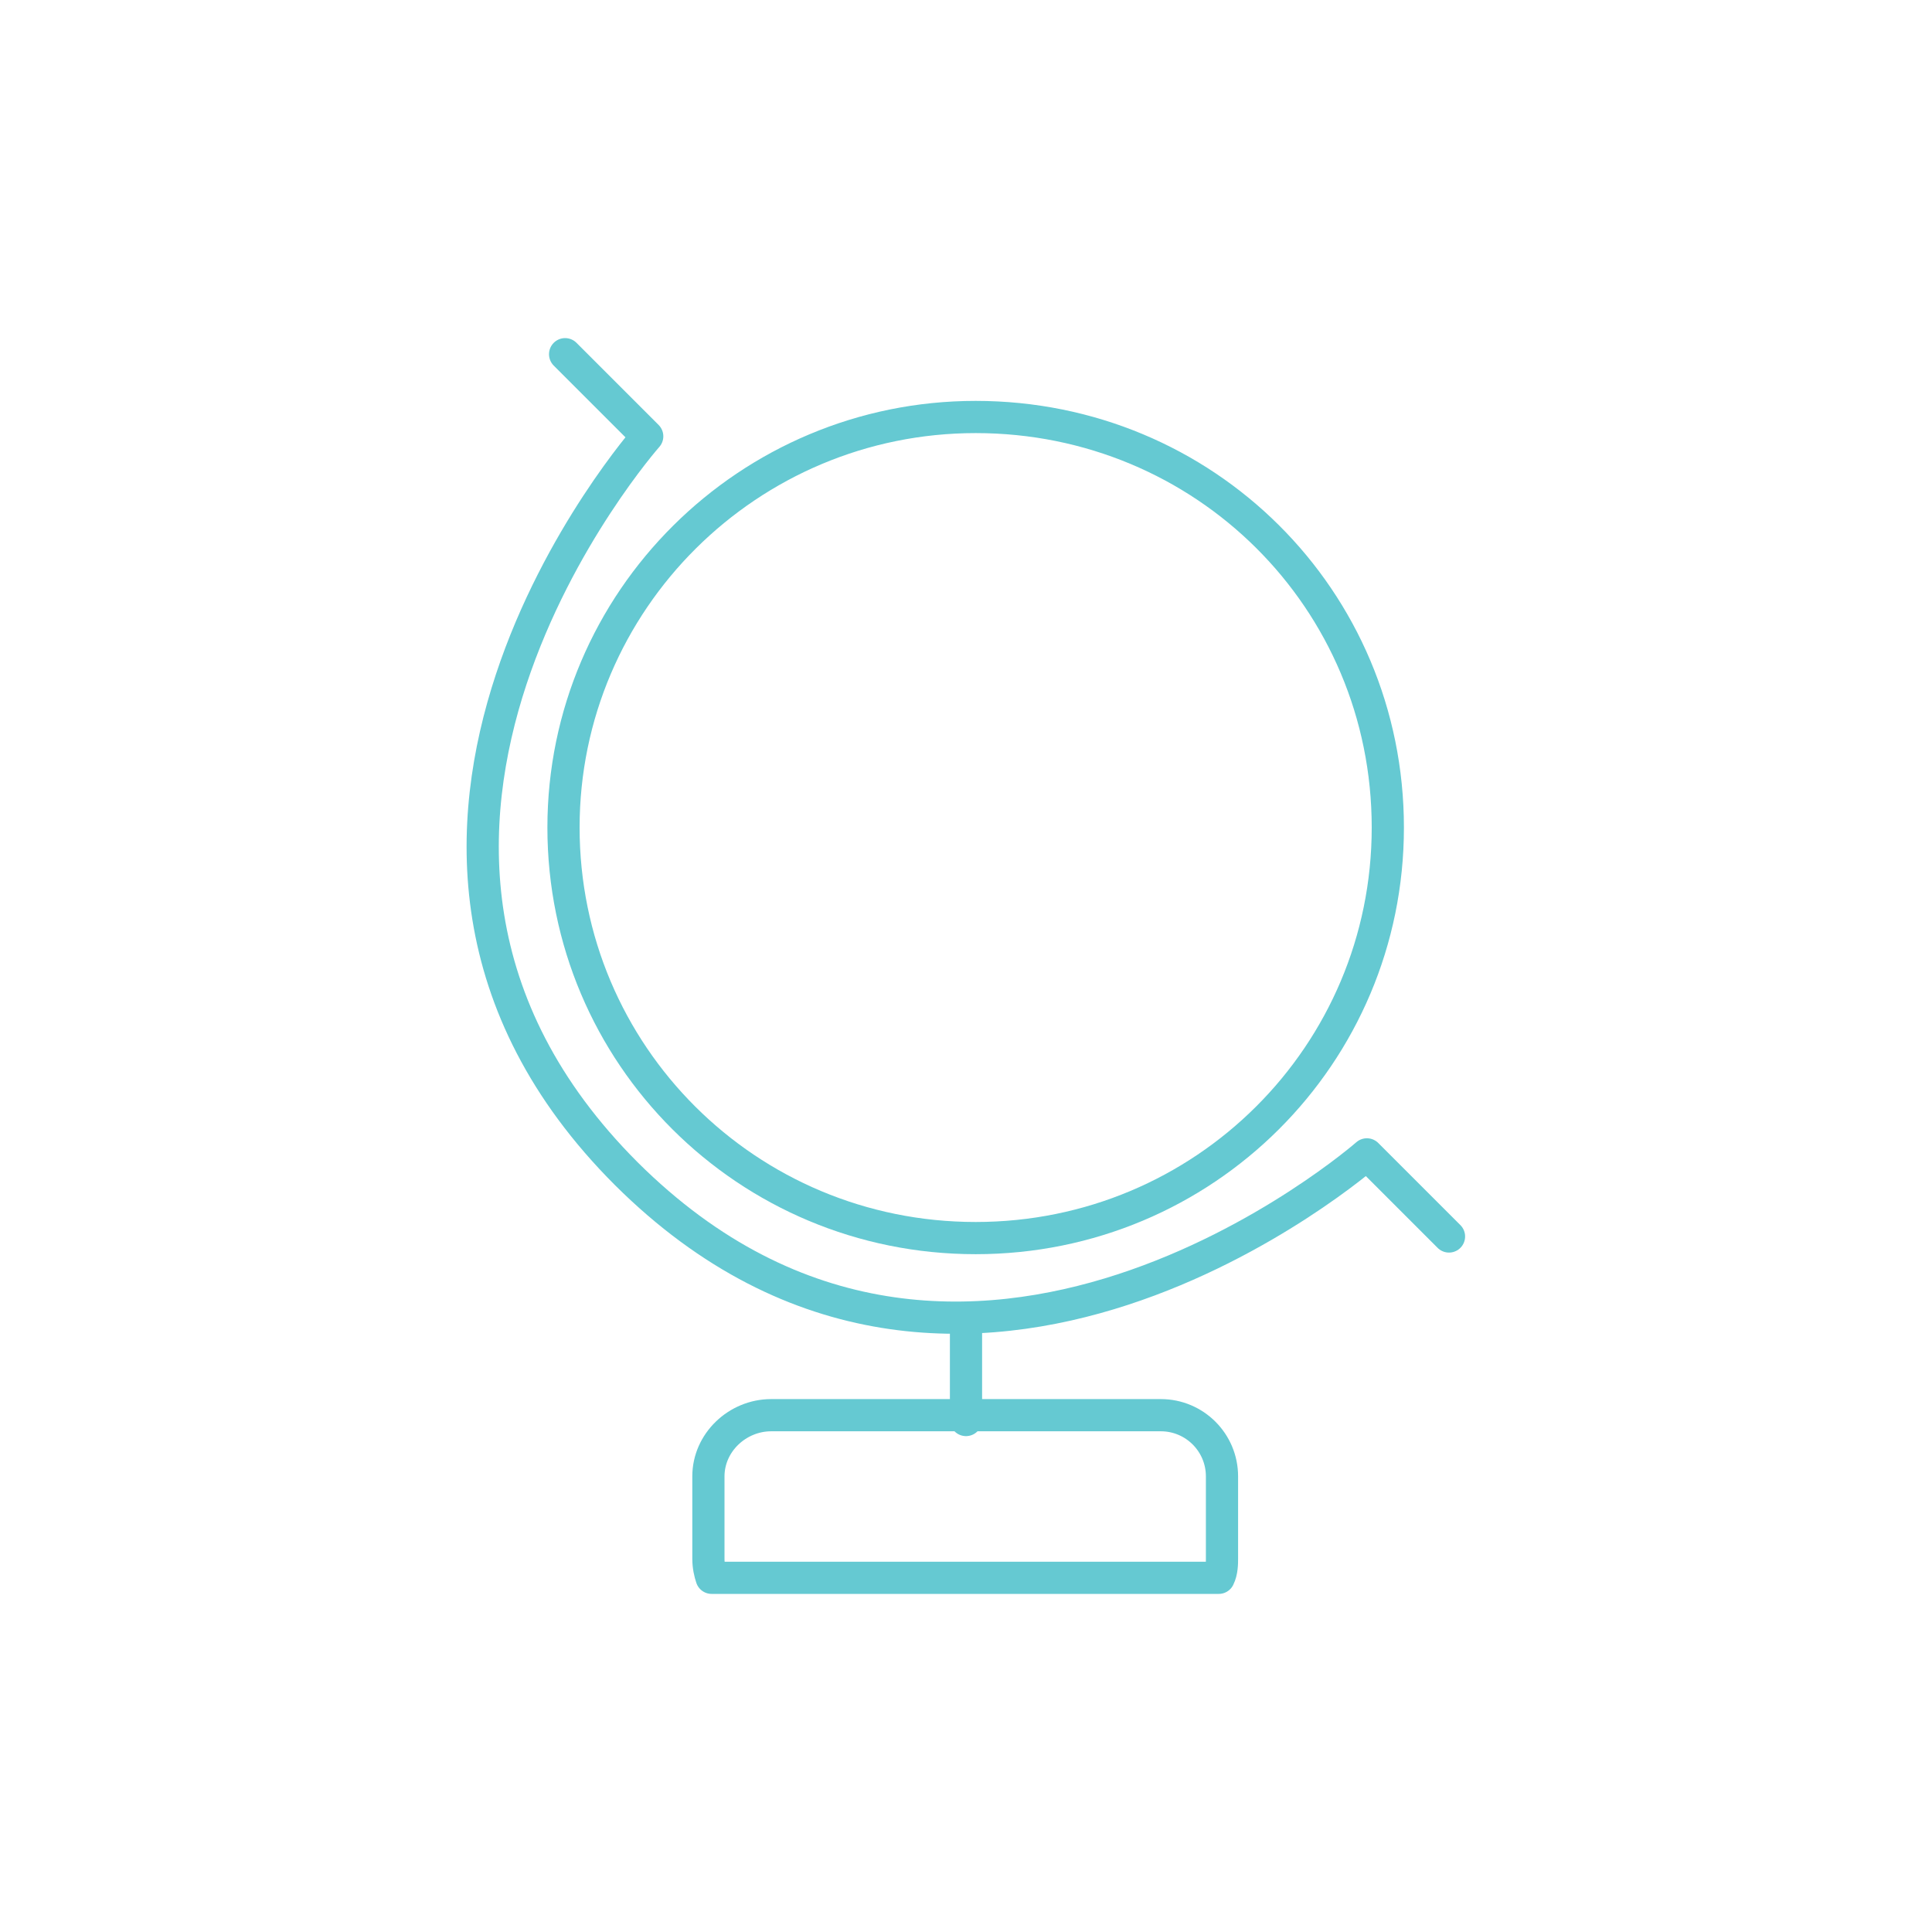 <?xml version="1.0" encoding="utf-8"?>
<!-- Generator: Adobe Illustrator 18.1.0, SVG Export Plug-In . SVG Version: 6.00 Build 0)  -->
<svg version="1.1" id="Layer_1" xmlns="http://www.w3.org/2000/svg" xmlns:xlink="http://www.w3.org/1999/xlink" x="0px" y="0px"
	 viewBox="0 0 120 120" enable-background="new 0 0 120 120" xml:space="preserve">
<g id="global">
	<g>
		<g>
			<path fill="none" stroke="#65C9D2" stroke-width="2" stroke-linecap="round" stroke-linejoin="round" stroke-miterlimit="10" d="
				M60.6,25.9C46.5,25.9,35,37.3,35,51.4s11.4,25.5,25.6,25.5s25.6-11.4,25.6-25.5C86.2,37.2,74.8,25.9,60.6,25.9z M72.1,87.9H47.9
				c-2.1,0-3.9,1.7-3.9,3.8v5.1c0,0.5,0.1,0.9,0.2,1.2h31.5c0.2-0.4,0.2-0.9,0.2-1.2v-5.1C75.9,89.6,74.2,87.9,72.1,87.9z"/>
		</g>
	</g>
	<g>
		<path fill="none" stroke="#65C9D2" stroke-width="2" stroke-linecap="round" stroke-linejoin="round" stroke-miterlimit="10" d="
			M35.1,22l5.1,5.1c0,0-22.1,25-1.3,45.8c20.9,20.8,46-1.2,46-1.2l5.1,5.1"/>
	</g>
	<path fill="none" stroke="#65C9D2" stroke-width="2" stroke-linecap="round" stroke-linejoin="round" stroke-miterlimit="10" d="
		M60,81.9v6.3"/>
</g>
</svg>
